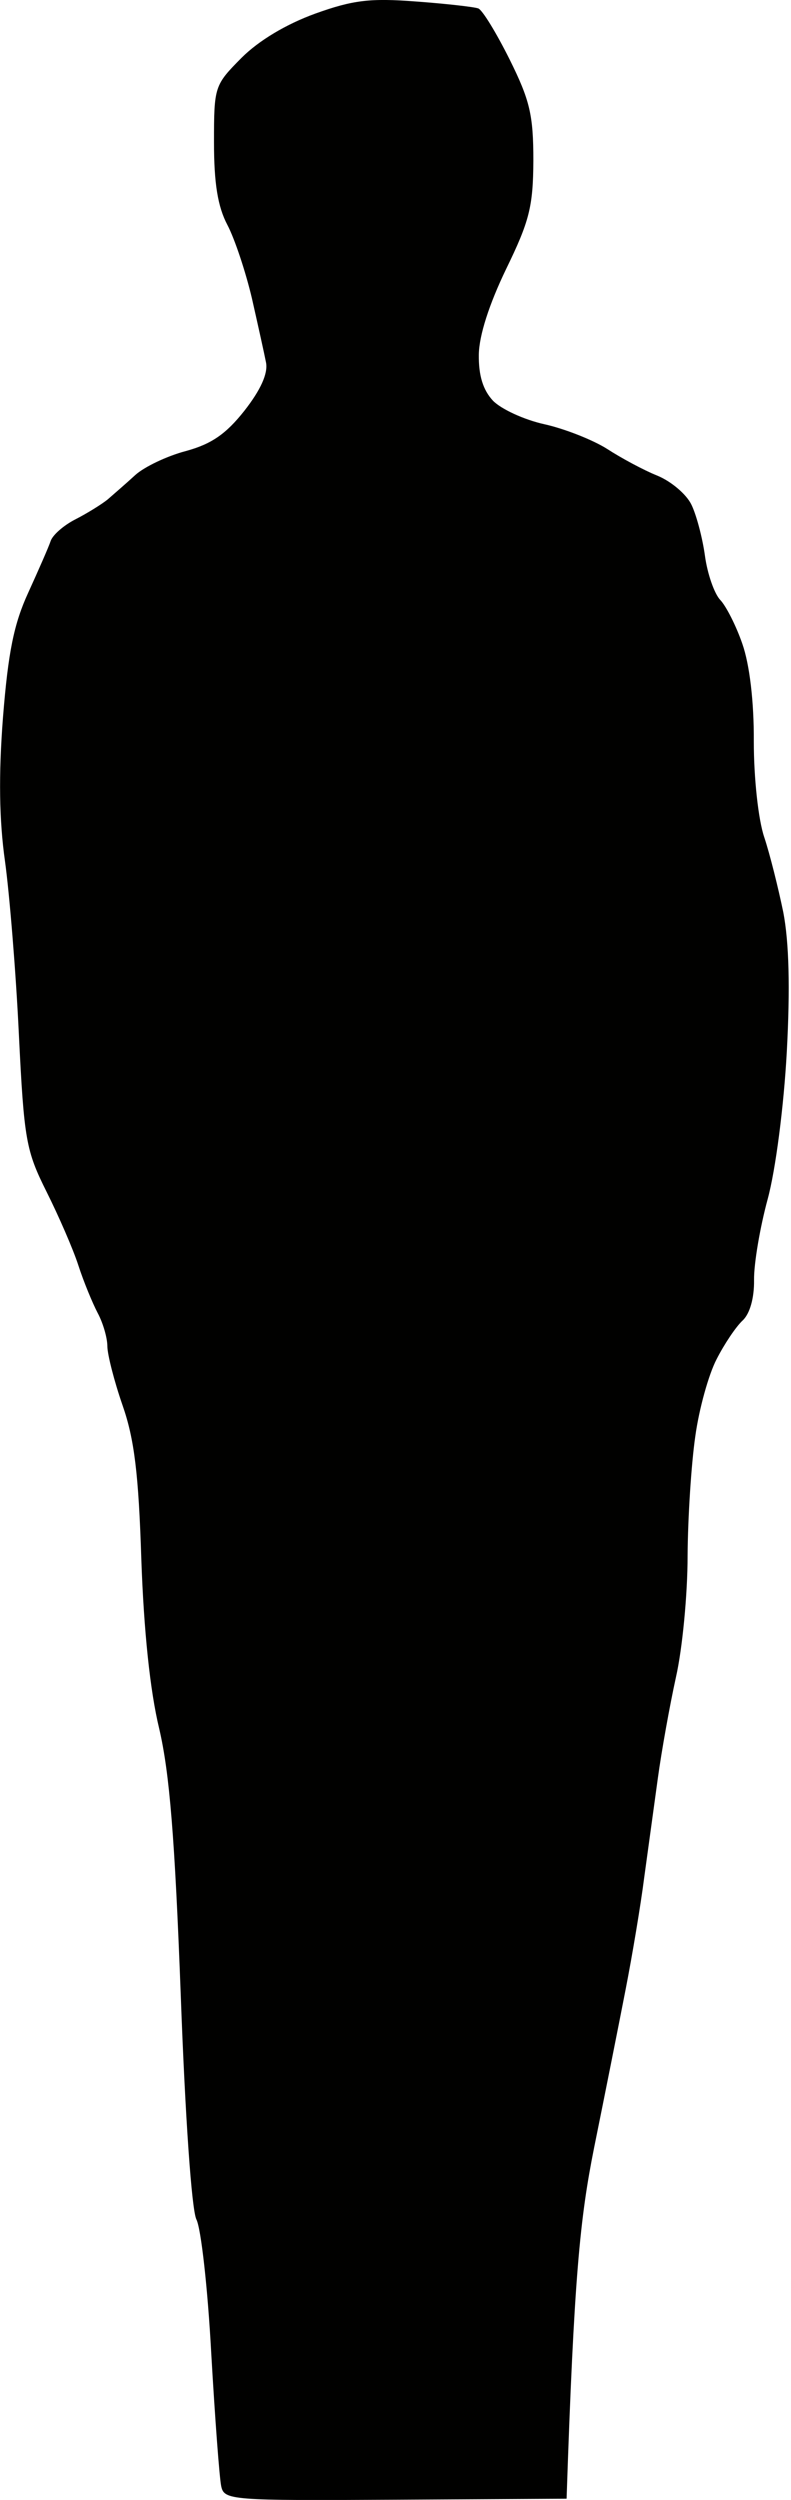 <svg version="1.2" xmlns="http://www.w3.org/2000/svg" viewBox="0 0 319 1007" width="319" height="1007">
	<title>1vs100Logo</title>
	<style>
		.s0 { opacity: 1;fill: #010100 } 
	</style>
	<path id="Path 0" class="s0" d="m127.1 5.5c-11.6 4.2-22.7 10.8-29.7 17.8-10.9 11-11.1 11.5-11.1 34 0 16.5 1.5 25.9 5.4 33.3 3 5.7 7.4 19 9.9 29.6 2.4 10.6 5 22.3 5.7 25.9 0.8 4.4-2.2 11-8.7 19.3-7.5 9.5-13.4 13.5-23.7 16.3-7.6 2-16.8 6.4-20.4 9.7-3.7 3.4-8.7 7.7-11.1 9.8-2.5 2-8.3 5.6-13 8-4.7 2.4-9.2 6.3-10 8.8-0.8 2.4-4.9 11.7-9 20.7-5.8 12.6-8.1 24-10.2 50.3-1.8 23.3-1.5 41.6 0.8 57.8 1.8 13 4.4 44.4 5.6 69.6 2.1 42.9 2.9 47.1 11.2 63.7 4.9 9.8 10.7 23.1 12.8 29.6 2.1 6.5 5.7 15.2 7.8 19.2 2.2 4.1 3.9 10.1 3.9 13.4 0 3.2 2.7 13.9 6.1 23.7 4.8 13.7 6.5 27.8 7.6 62.2 1 28.6 3.5 52.8 7.2 68.1 4.2 18 6.3 43.9 8.7 107.4 1.8 49.3 4.4 86.4 6.3 90.3 1.9 3.7 4.6 28 6 54 1.5 26.1 3.3 50.1 4 53.4 1.2 5.7 3.5 5.9 70.3 5.5l69-0.4c3-89.5 5.4-112.9 11.1-141.4 4.3-21.2 10-49.8 12.7-63.7 2.7-13.8 6.1-34.1 7.5-45.1 1.5-11 4-29 5.5-40 1.5-11 4.8-29.3 7.3-40.7 2.6-11.4 4.7-33.4 4.7-48.9 0.1-15.5 1.5-37.1 3.1-48.1 1.5-11 5.4-25 8.6-31.1 3.1-6.1 7.8-13.1 10.5-15.6 2.9-2.7 4.7-9 4.6-16.3-0.1-6.5 2.4-21.2 5.5-32.6 3.2-11.8 6.5-37.3 7.7-59.2 1.4-25.9 0.9-44.3-1.4-56.3-2-9.7-5.4-23.4-7.7-30.3-2.4-7.1-4.2-23.9-4.2-38.5 0.1-16.1-1.7-31-4.6-39.3-2.5-7.3-6.6-15.3-8.9-17.7-2.4-2.5-5.2-10.5-6.2-17.8-1-7.3-3.5-16.7-5.5-20.7-2-4.1-8.1-9.3-13.7-11.6-5.5-2.2-14.6-7.1-20.3-10.8-5.7-3.6-17.1-8.1-25.2-9.9-8.2-1.8-17.5-6.1-20.8-9.5-4-4.3-5.8-10.1-5.7-18.5 0.1-7.8 4.2-20.4 11-34.5 9.4-19.3 10.9-25.1 11-43.7 0-18.4-1.4-24.3-9.6-40.8-5.3-10.6-10.9-19.8-12.6-20.5-1.6-0.6-12.9-1.9-25.2-2.8-18.4-1.4-25.3-0.6-40.6 4.9z"/>
</svg>